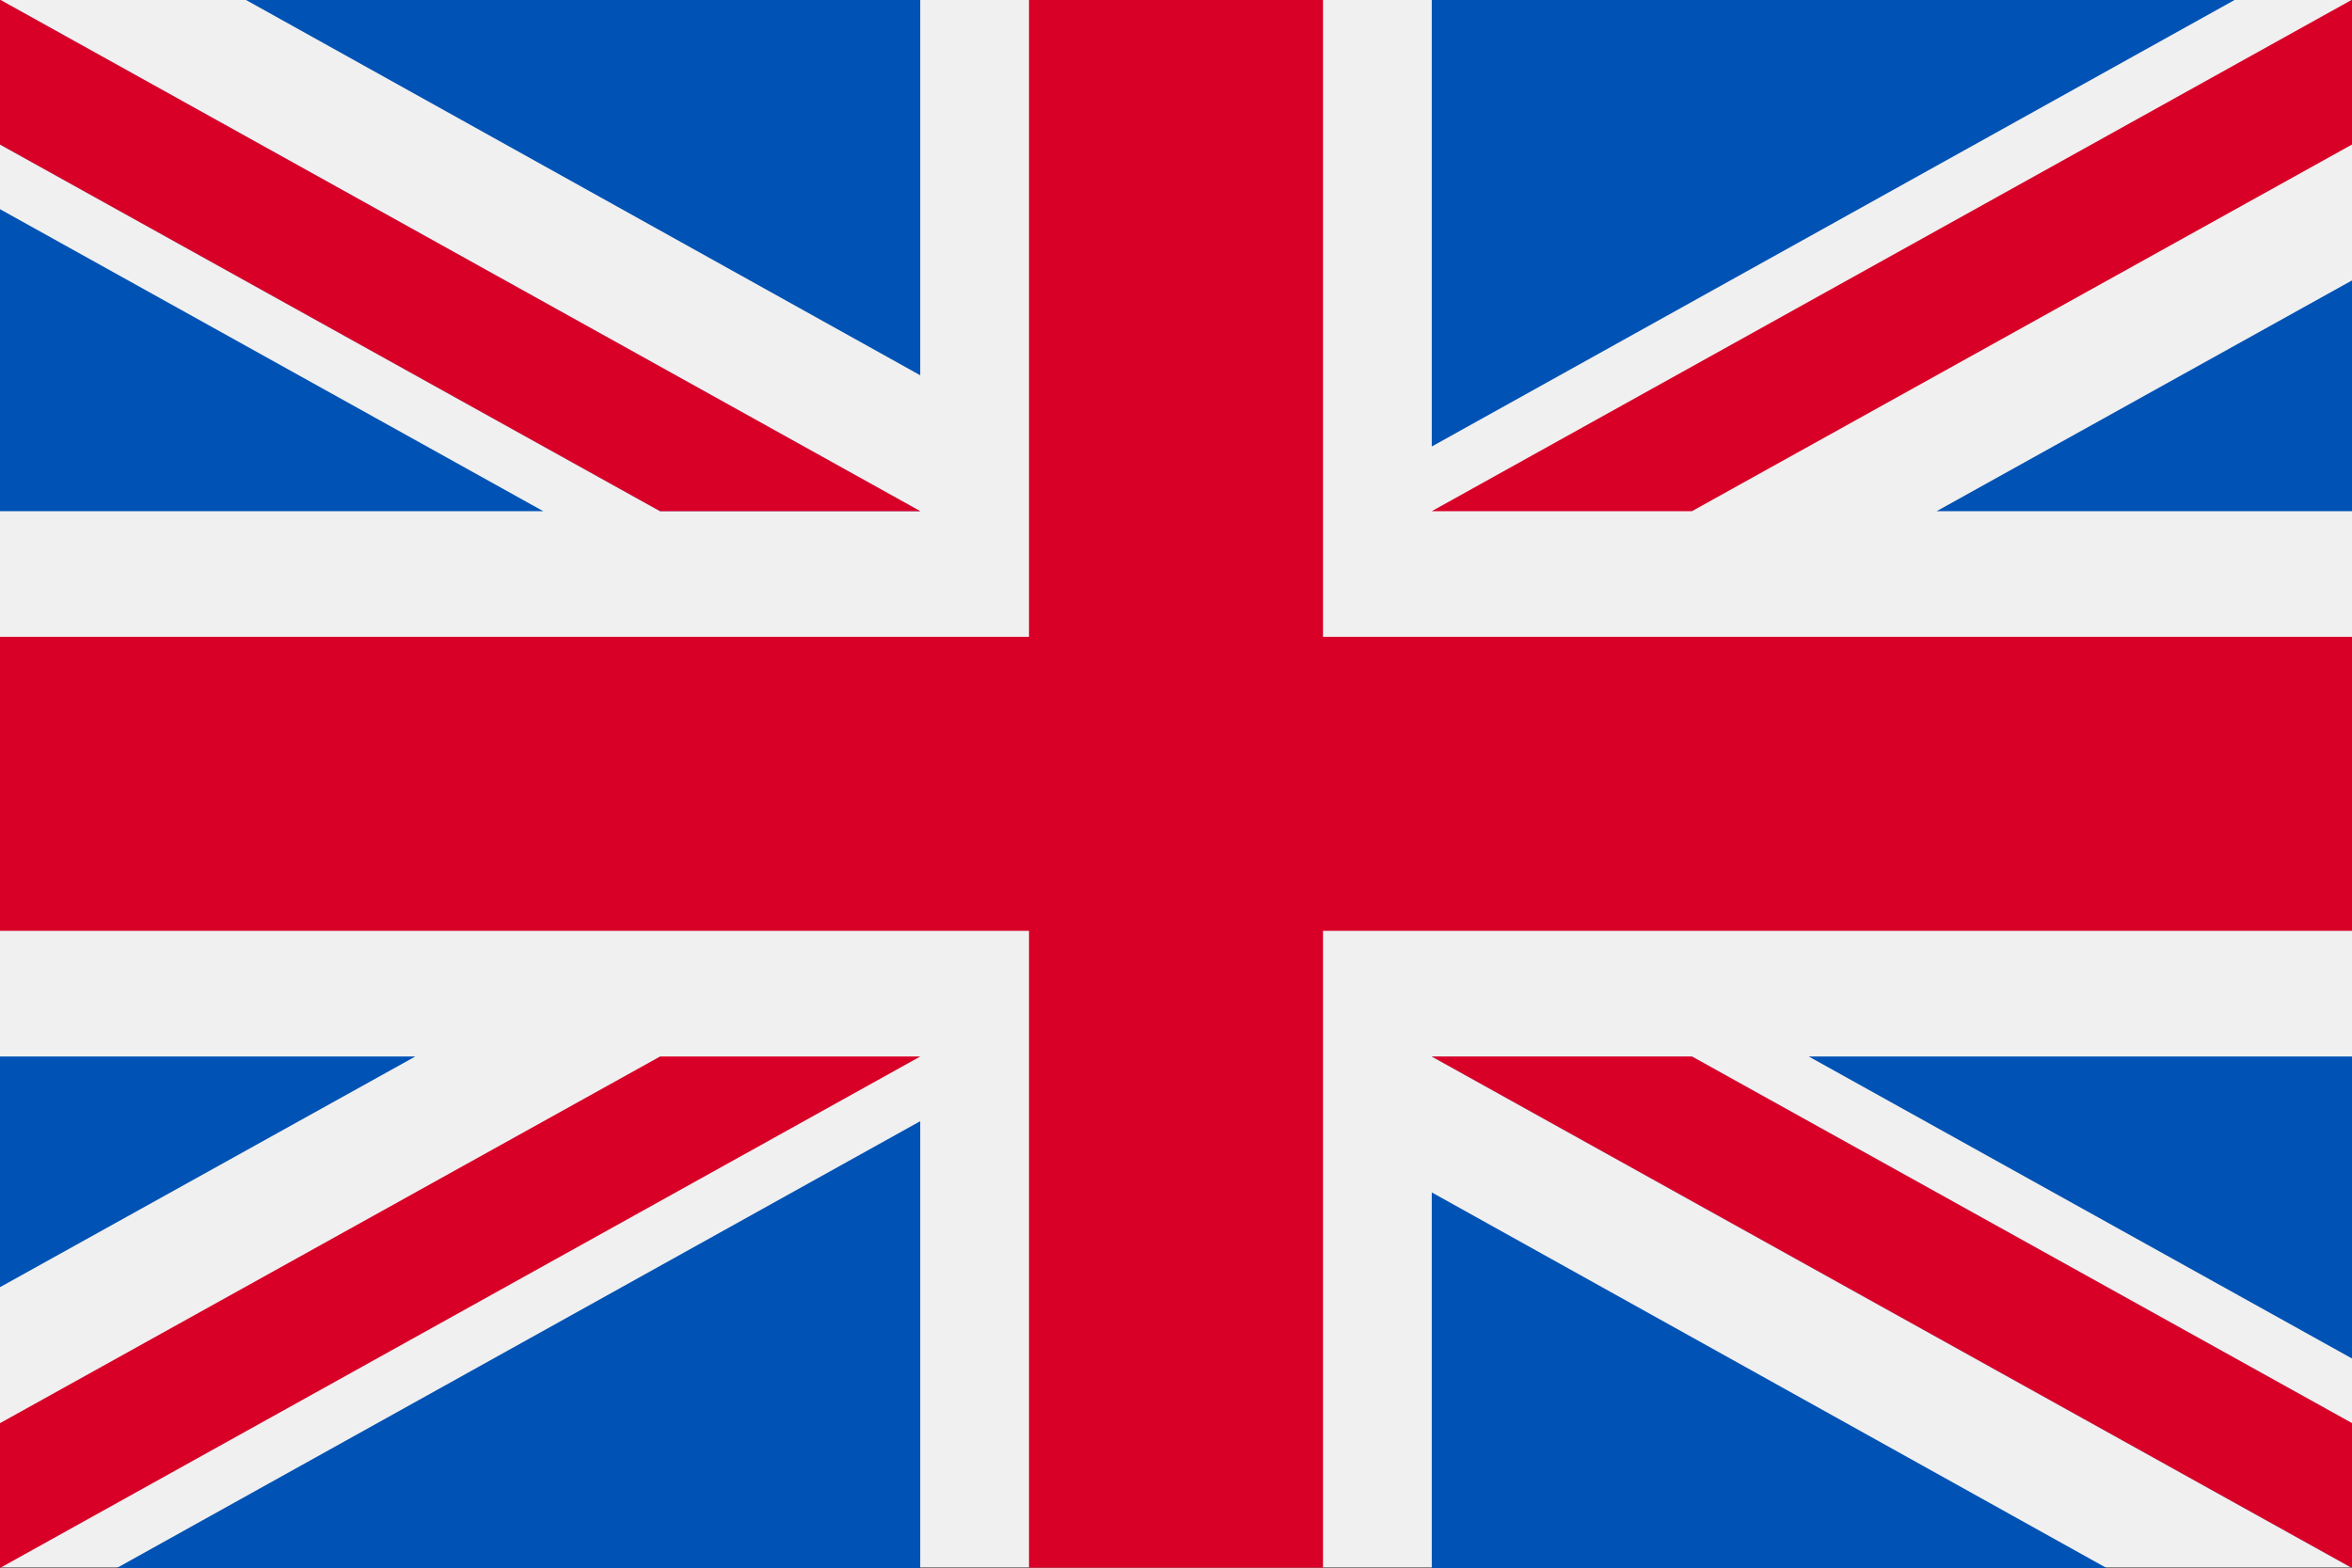 <svg width="24" height="16" viewBox="0 0 24 16" fill="none" xmlns="http://www.w3.org/2000/svg">
<rect x="0" y="0" width="24" height="16" fill="#333333" stroke="none"/>
<g id="GB" clip-path="url(#clip0_2253_2837)">
<path id="Vector" d="M24 -0.003H0V15.995H24V-0.003Z" fill="#F0F0F0"/>
<path id="Vector_2" d="M13.5 -0.003H10.5V6.5H0V9.5H10.5V16.002H13.5V9.5H24V6.5H13.5V-0.003Z" fill="#D80027"/>
<path id="Vector_3" d="M18.457 10.783L24 13.865V10.783H18.457ZM14.61 10.783L24 16.003V14.525L17.265 10.783H14.61ZM21.495 16.003L14.61 12.17V16.003H21.495Z" fill="#0052B4"/>
<path id="Vector_4" d="M14.61 10.783L24 16.003V14.525L17.265 10.783H14.61Z" fill="#F0F0F0"/>
<path id="Vector_5" d="M14.61 10.783L24 16.003V14.525L17.265 10.783H14.61Z" fill="#D80027"/>
<path id="Vector_6" d="M4.237 10.783L0 13.137V10.783H4.237ZM9.39 11.443V16.003H1.192L9.39 11.443V11.443Z" fill="#0052B4"/>
<path id="Vector_7" d="M6.735 10.783L0 14.525V16.003L9.39 10.783H6.735V10.783Z" fill="#D80027"/>
<path id="Vector_8" d="M5.543 5.217L0 2.135V5.217H5.543ZM9.39 5.217L0 -0.003V1.475L6.735 5.217H9.39ZM2.505 -0.003L9.39 3.83V-0.003H2.505Z" fill="#0052B4"/>
<path id="Vector_9" d="M9.39 5.217L0 -0.003V1.475L6.735 5.217H9.39Z" fill="#F0F0F0"/>
<path id="Vector_10" d="M9.39 5.217L0 -0.003V1.475L6.735 5.217H9.39Z" fill="#D80027"/>
<path id="Vector_11" d="M19.762 5.217L24 2.862V5.217H19.762V5.217ZM14.61 4.557V-0.003H22.807L14.61 4.557Z" fill="#0052B4"/>
<path id="Vector_12" d="M17.265 5.217L24 1.475V-0.003L14.61 5.217H17.265Z" fill="#D80027"/>
</g>
<defs>
<clipPath id="clip0_2253_2837">
<rect width="24" height="16" fill="white"/>
</clipPath>
</defs>
</svg>
